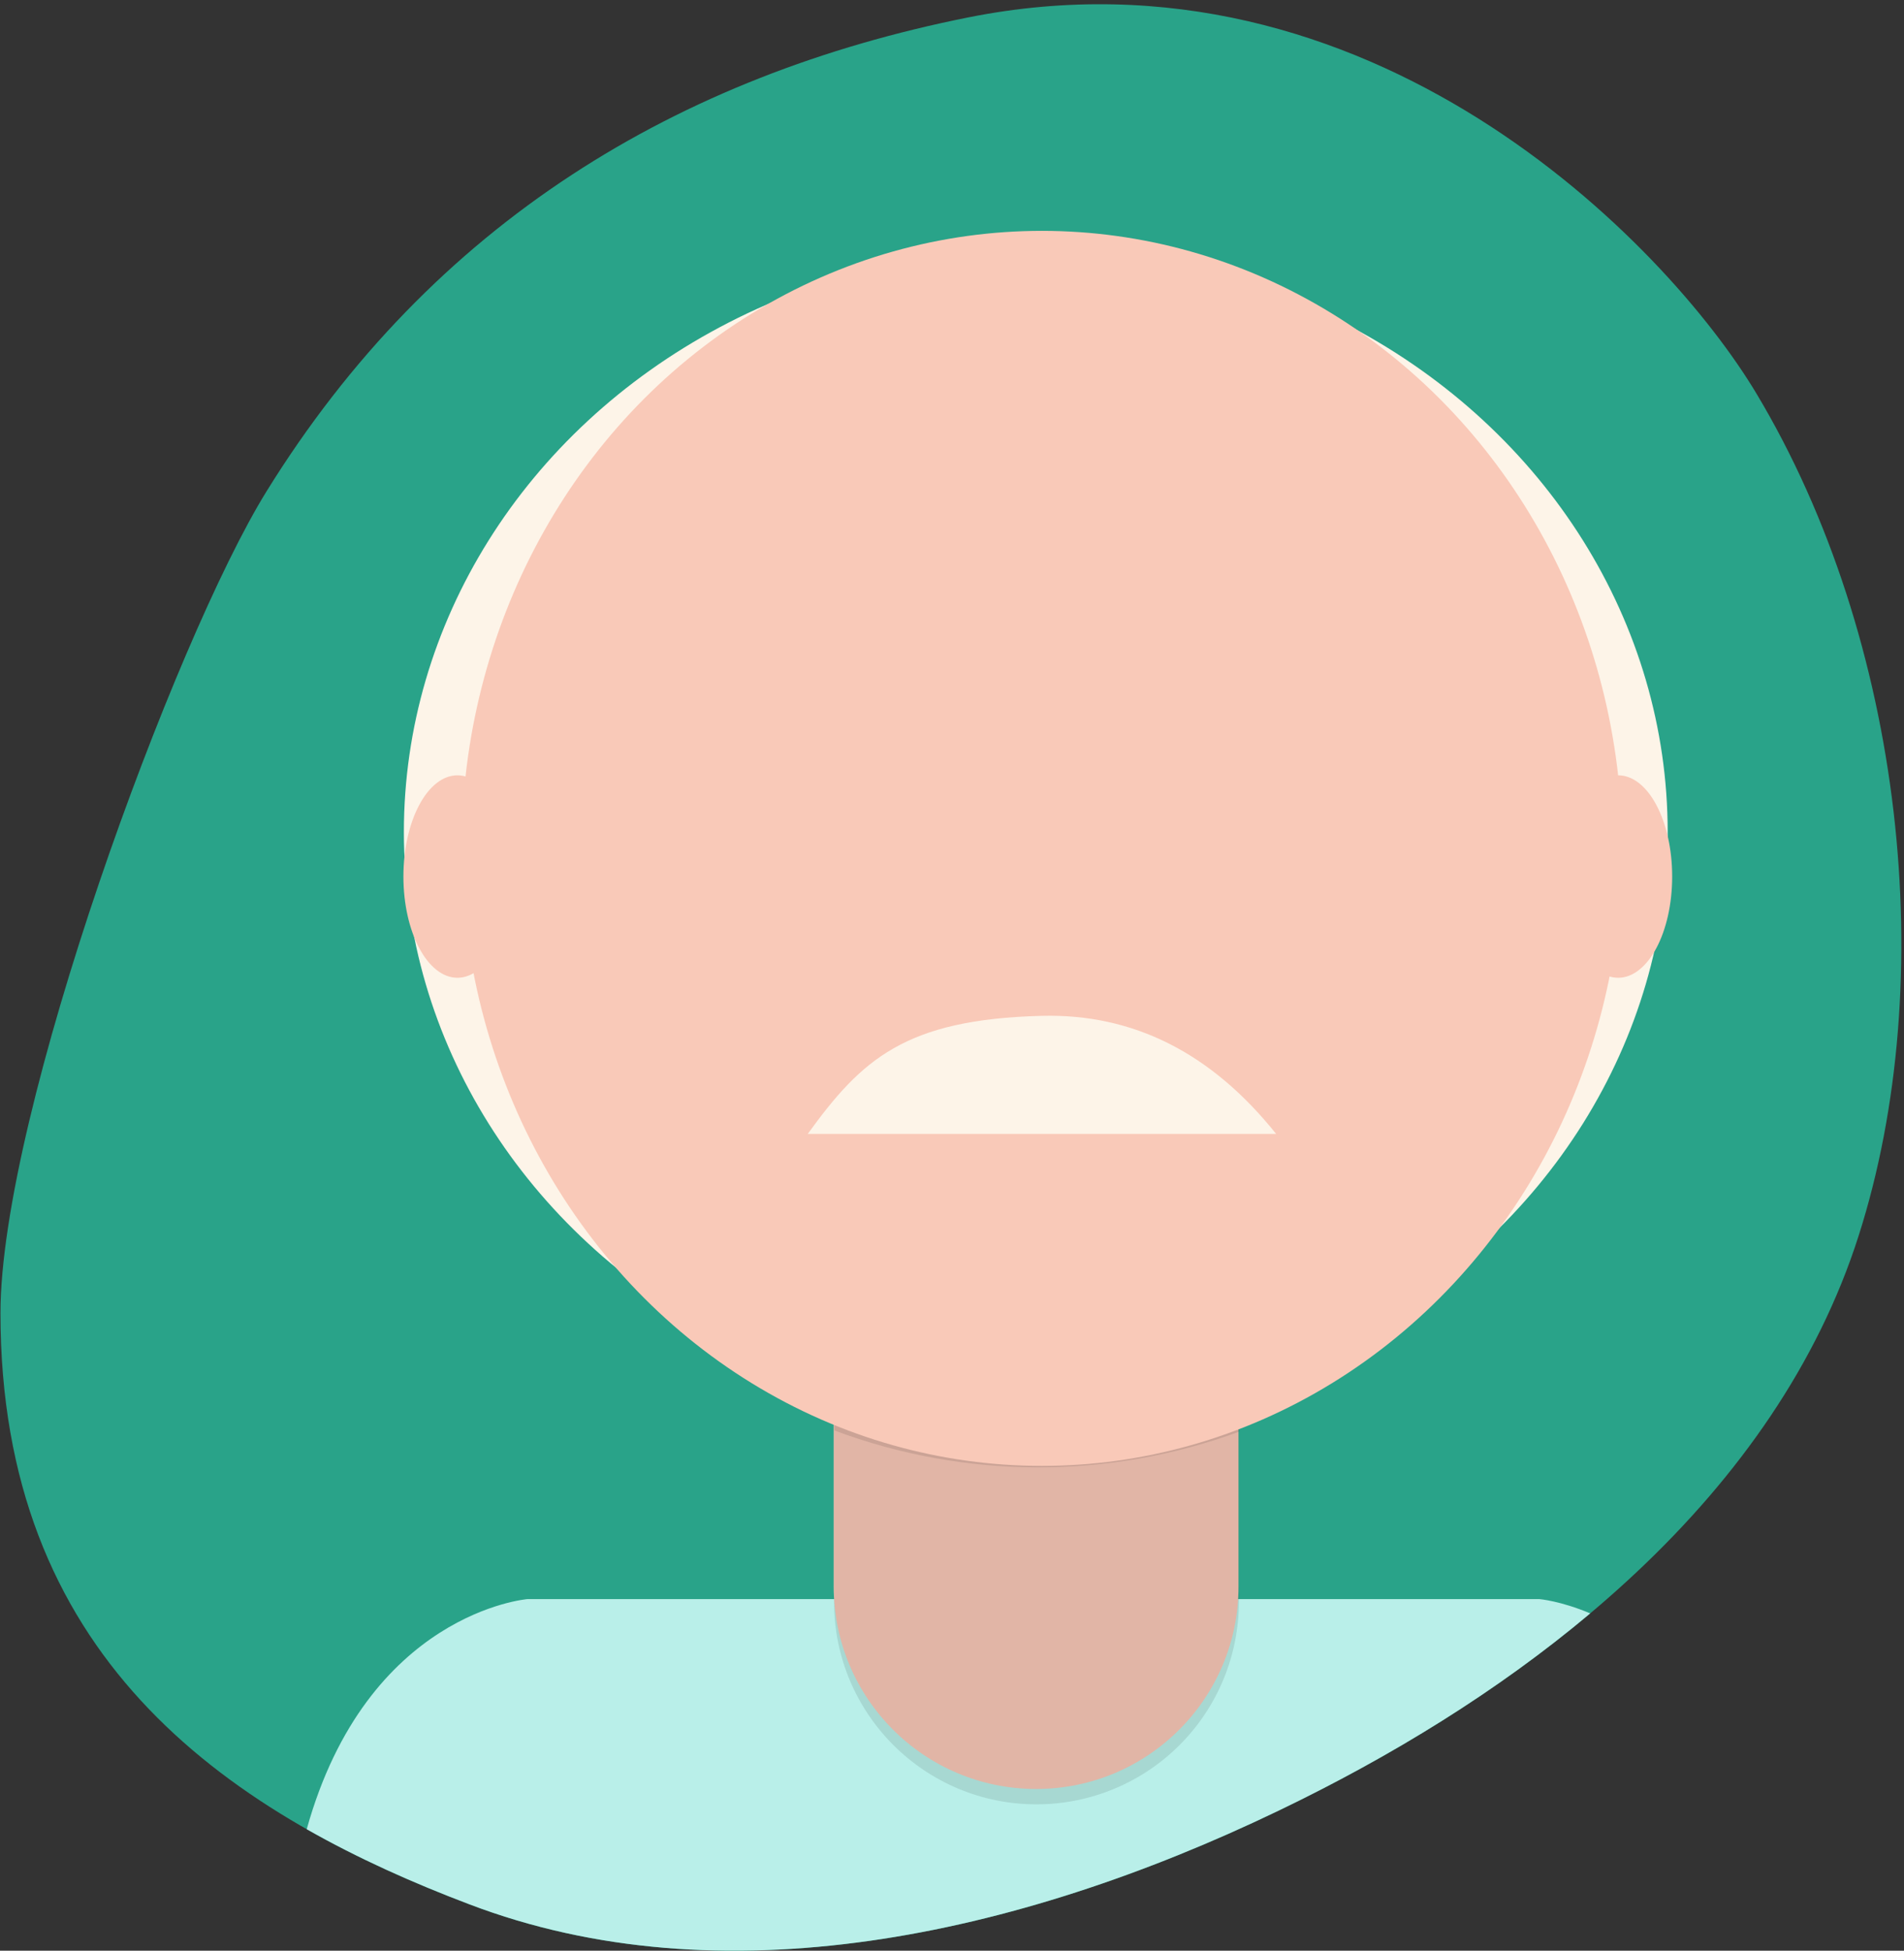 <svg xmlns="http://www.w3.org/2000/svg" width="165" height="169" viewBox="0 0 165 169">
  <rect x="0" y="0" width="165" height="169" fill="#333333" stroke="none"/>
  <g fill="none" fill-rule="evenodd">
    <path fill="#29A389" fill-rule="nonzero" d="M141.733,42.602 C149.667,55.432 164.769,96.465 164.769,113.771 C164.769,143.202 145.872,156.745 124.138,164.98 C102.405,173.258 76.875,167.865 54.015,156.871 C31.114,145.876 10.84,129.28 3.748,107.082 C-3.343,84.926 -0.19,55.432 12.599,34.093 C20.446,21.001 46.167,-5.439 80.921,1.512 C105.962,6.52 127.282,19.237 141.733,42.602 Z" transform="matrix(-1 0 0 1 164.81 0)"/>
    <path fill="#B9EFE9" fill-rule="nonzero" d="M137.808,139.777 C129.824,146.49 120.548,152.188 110.795,156.871 C87.935,167.865 62.405,173.258 40.672,164.98 C35.769,163.123 31.01,160.995 26.58,158.475 C31.82,139.678 45.7,138.54 45.7,138.54 L133.41,138.54 C133.41,138.54 135.234,138.69 137.808,139.777 Z"/>
    <ellipse cx="89.76" cy="72.08" fill="#FDF4E8" fill-rule="nonzero" rx="54.76" ry="50.5"/>
    <path fill="#F9C9B8" fill-rule="nonzero" d="M75.59,109.38 L103.98,109.38 C105.83,109.38 107.33,110.88 107.33,112.73 L107.33,137.45 C107.33,147.137 99.477,154.99 89.79,154.99 L89.79,154.99 C80.103,154.99 72.25,147.137 72.25,137.45 L72.25,112.73 C72.25,110.88 73.75,109.38 75.6,109.38 L75.59,109.38 Z"/>
    <path fill="#000" fill-rule="nonzero" d="M72.27,110.68 L107.36,110.68 L107.36,138.75 C107.368,143.407 105.524,147.876 102.233,151.172 C98.943,154.468 94.477,156.32 89.82,156.32 L89.82,156.32 C80.133,156.32 72.28,148.467 72.28,138.78 L72.28,110.68 L72.27,110.68 Z" opacity=".1"/>
    <path fill="#000" fill-rule="nonzero" d="M72.31,123.93 C83.619,128.157 96.067,128.192 107.4,124.03 L107.4,119.72 L72.31,119.72 L72.31,123.93 Z" opacity=".1"/>
    <ellipse cx="90.29" cy="73.5" fill="#F9C9B8" fill-rule="nonzero" rx="50.29" ry="53.5"/>
    <path fill="#FDF4E8" d="M70,98.237 C75.61,91.22 82.375,87.81 90.294,88.008 C102.172,88.305 105.932,91.807 110.588,98.237 C98.06,98.237 84.531,98.237 70,98.237 Z" transform="matrix(-1 0 0 1 180.588 0)"/>
    <ellipse cx="39.64" cy="75.94" fill="#F9C9B8" fill-rule="nonzero" rx="4.68" ry="8.77"/>
    <ellipse cx="140.23" cy="75.94" fill="#F9C9B8" fill-rule="nonzero" rx="4.68" ry="8.77"/>
  </g>
</svg>
